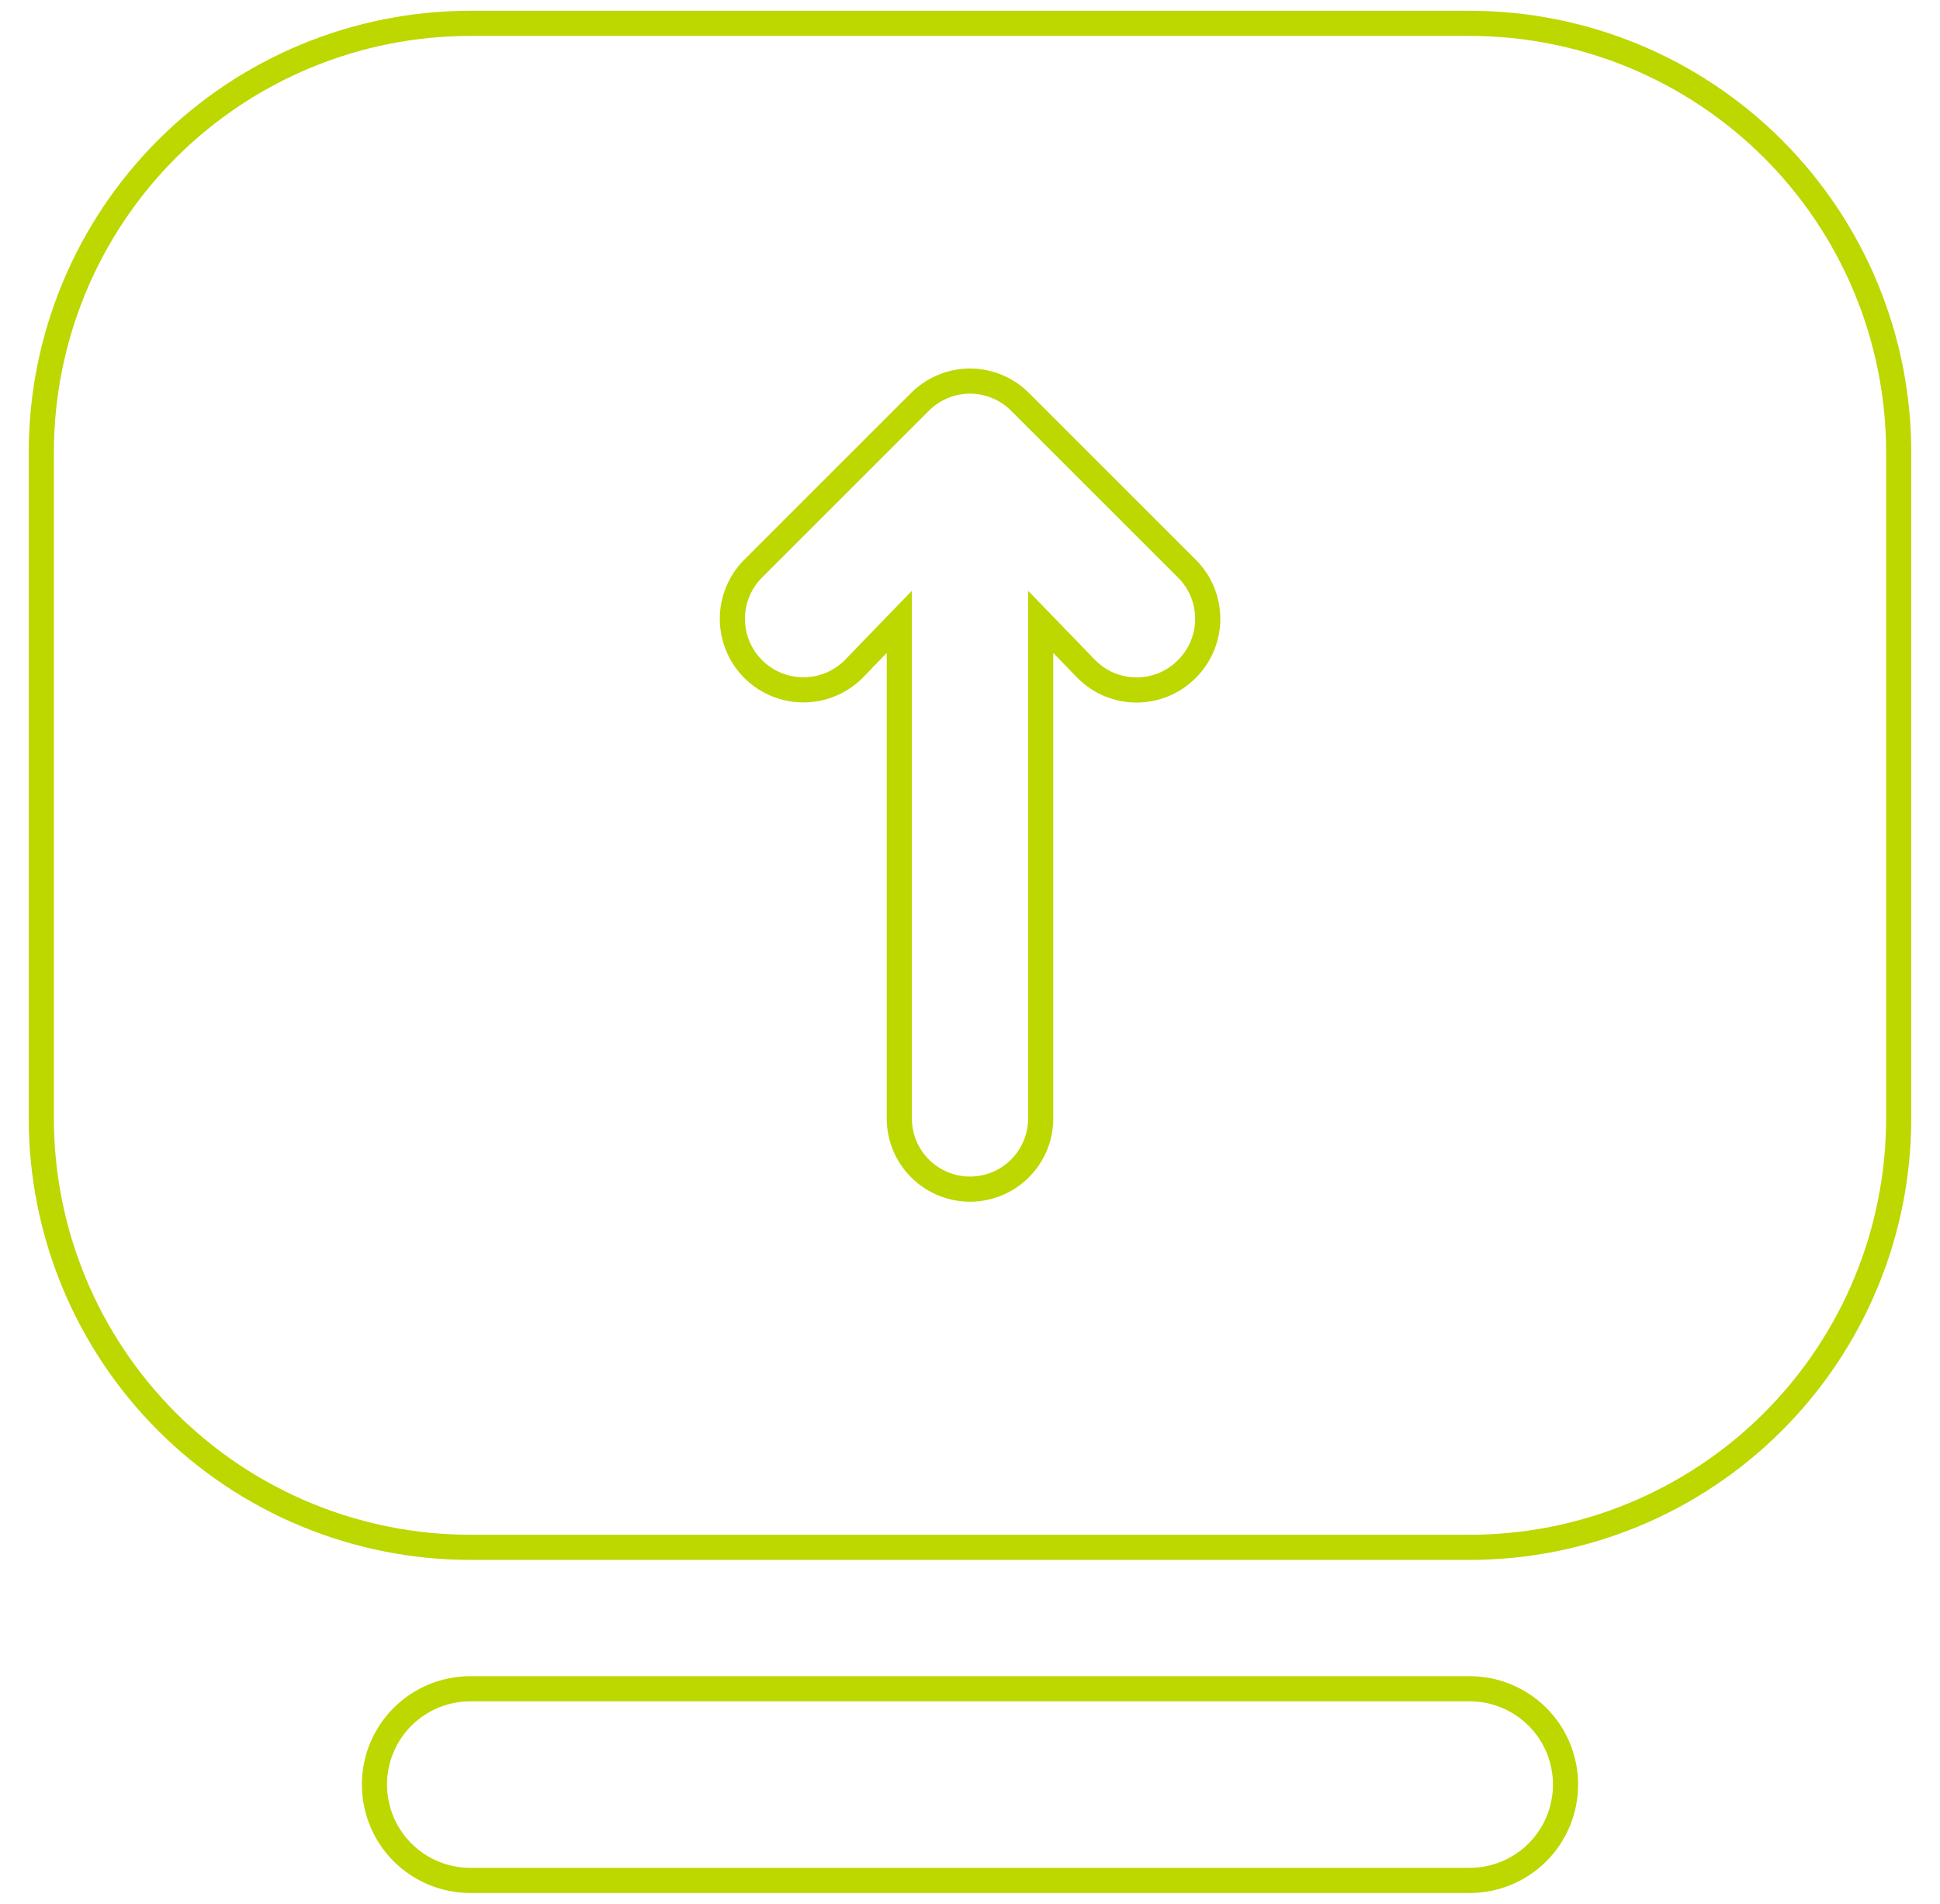 <svg width="54" height="53" viewBox="0 0 54 53" fill="none" xmlns="http://www.w3.org/2000/svg">
<path d="M33.036 18.625L33.034 18.627C32.851 18.811 32.633 18.958 32.393 19.058C32.153 19.157 31.896 19.209 31.636 19.209C31.377 19.209 31.119 19.157 30.879 19.058C30.64 18.958 30.423 18.812 30.241 18.628C30.24 18.628 30.239 18.627 30.239 18.627L29.57 17.934L28.968 17.312V18.178V31.136C28.968 31.658 28.761 32.159 28.392 32.528C28.023 32.897 27.522 33.105 27 33.105C26.478 33.105 25.977 32.897 25.608 32.528C25.239 32.159 25.032 31.658 25.032 31.136V18.178V17.312L24.43 17.934L23.76 18.628C23.389 18.997 22.887 19.205 22.364 19.205C21.839 19.205 21.336 18.997 20.965 18.626C20.594 18.255 20.386 17.752 20.386 17.227C20.386 16.703 20.594 16.2 20.965 15.829L25.602 11.193L25.603 11.191C25.786 11.007 26.003 10.861 26.243 10.761C26.483 10.661 26.74 10.609 27 10.609C27.26 10.609 27.517 10.661 27.757 10.761C27.997 10.861 28.214 11.007 28.397 11.191L28.398 11.193L33.035 15.829L33.036 15.83C33.22 16.013 33.367 16.23 33.467 16.47C33.566 16.71 33.618 16.968 33.618 17.227C33.618 17.487 33.566 17.744 33.467 17.984C33.367 18.224 33.22 18.442 33.036 18.625ZM40.909 0.65H13.091C11.523 0.65 9.97 0.959 8.521 1.559C7.073 2.159 5.756 3.039 4.647 4.147C2.408 6.387 1.15 9.424 1.15 12.591V31.136C1.15 34.303 2.408 37.34 4.647 39.58C5.756 40.689 7.073 41.568 8.521 42.168C9.97 42.768 11.523 43.077 13.091 43.077H40.909C42.477 43.077 44.03 42.768 45.479 42.168C46.927 41.568 48.244 40.689 49.353 39.58C50.461 38.471 51.341 37.155 51.941 35.706C52.541 34.257 52.85 32.705 52.85 31.136V12.591C52.85 11.023 52.541 9.47 51.941 8.021C51.341 6.573 50.461 5.256 49.353 4.147C48.244 3.039 46.927 2.159 45.479 1.559C44.03 0.959 42.477 0.65 40.909 0.65ZM13.091 52.35H40.909C41.617 52.35 42.295 52.069 42.796 51.569C43.296 51.068 43.577 50.389 43.577 49.682C43.577 48.974 43.296 48.295 42.796 47.795C42.295 47.295 41.617 47.014 40.909 47.014H13.091C12.383 47.014 11.705 47.295 11.204 47.795C10.704 48.295 10.423 48.974 10.423 49.682C10.423 50.389 10.704 51.068 11.204 51.569C11.705 52.069 12.383 52.35 13.091 52.35Z" stroke="#BDD700" stroke-width="0.7"/>
</svg>
